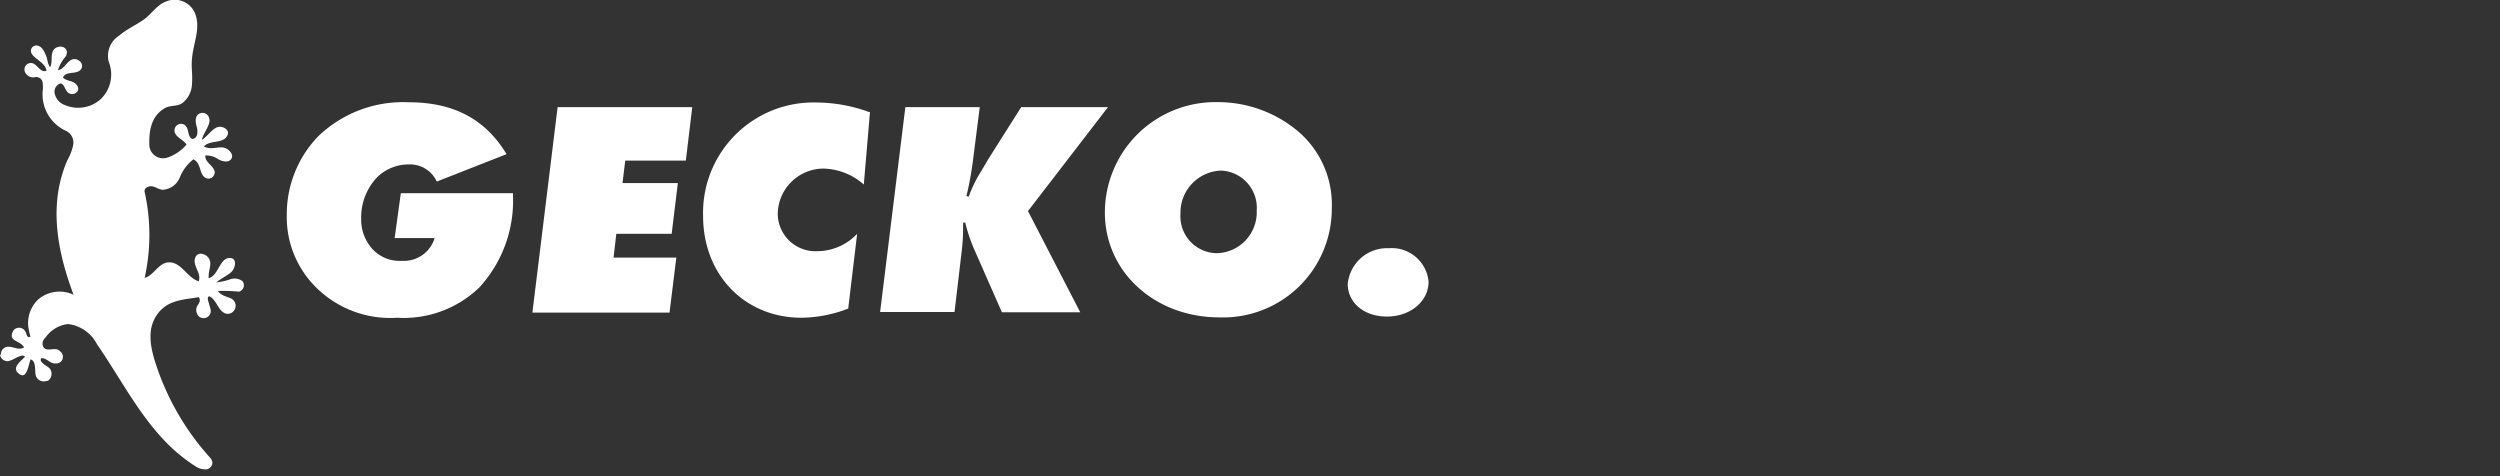<svg xmlns="http://www.w3.org/2000/svg" width="210" height="40"><rect width="100%" height="100%" fill="#333333" stroke="none"/><defs><style>.cls-1{fill:#fff;}</style></defs><g id="Layer_2" data-name="Layer 2"><g id="Layer_1-2" data-name="Layer 1"><path class="cls-1" d="M43.09,16.23v.16a10.76,10.76,0,0,1-2.84,7.77,9.14,9.14,0,0,1-6.89,2.53,8.83,8.83,0,0,1-6.74-2.48,8.29,8.29,0,0,1-2.53-6.14,9.42,9.42,0,0,1,2.63-6.61,10.27,10.27,0,0,1,7.59-2.87c3.67,0,6.41,1.32,8.24,4.36l-5.86,2.3a2.47,2.47,0,0,0-2.3-1.44,3.81,3.81,0,0,0-2.63,1,4.86,4.86,0,0,0-1.42,3.54,3.67,3.67,0,0,0,1,2.63,3.12,3.12,0,0,0,2.43.93A2.7,2.7,0,0,0,36.51,20H33.15l.52-3.77ZM58.15,9l-.54,4.49H52.52l-.23,1.89h4.65l-.52,4.26H51.77l-.23,2h5.27l-.57,4.62H44.72L46.84,9Zm14.93.38-.52,6.12a5.31,5.31,0,0,0-3.43-1.34A3.86,3.86,0,0,0,65.33,18a3.17,3.17,0,0,0,3.33,3.1A4.63,4.63,0,0,0,72,19.64l-.75,6.28a11.19,11.19,0,0,1-3.92.77c-4.78,0-8.27-3.61-8.27-8.55a9.27,9.27,0,0,1,9.51-9.53,13.08,13.08,0,0,1,4.46.81M82.3,9l-.57,4.47a27.76,27.76,0,0,1-.55,3l.19.05a11.14,11.14,0,0,1,1.08-2.19l.59-1L85.78,9h7.29l-6.72,8.73,4.39,8.5H84.16l-2.2-5a13.93,13.93,0,0,1-.88-2.53l-.18,0v.51a16.49,16.49,0,0,1-.13,2l-.59,5H73.93L76.05,9Zm29.57,8.47a9.13,9.13,0,0,1-9.43,9.19c-5.45,0-9.63-3.82-9.63-8.81a9.28,9.28,0,0,1,9.5-9.27A10.45,10.45,0,0,1,109,11a8.08,8.08,0,0,1,2.87,6.51m-6.3.1a3.13,3.13,0,0,0-3-3.28,3.53,3.53,0,0,0-3.41,3.62,3.1,3.1,0,0,0,3,3.32,3.44,3.44,0,0,0,3.4-3.66M120,23.67c0,1.63-1.52,2.92-3.49,2.92s-3.3-1.19-3.3-2.74a3.32,3.32,0,0,1,3.46-3A3.1,3.1,0,0,1,120,23.68M17.77,38.58A21.82,21.82,0,0,1,13,30.3c-.41-1.35-.63-2.77.25-3.95s2.21-1.17,3.45-1.39c.16.26.07.44-.08.66a.74.74,0,0,0,.14,1,.6.6,0,0,0,.84-.16.53.53,0,0,0,.08-.17c.08-.26-.07-.53-.12-.76s-.21-.51,0-.65c.66.27.74,1.28,1.44,1.47a.66.66,0,0,0,.76-.46.67.67,0,0,0-.34-.81c-.42-.19-.83-.24-1.12-.64a14.2,14.2,0,0,1,1.78.06.56.56,0,0,0,.29-.88,1.1,1.1,0,0,0-1-.17,5,5,0,0,1-1.2.27c.33-.29,1-.6,1.29-.9s.45-1,0-1.13c-1-.22-1.05,1.45-1.93,1.68-.05-.71.33-1.18,0-1.69-.23-.35-.85-.54-1.08-.14-.4.7.52,1.36.24,2.09-1-.32-1.46-1.65-2.54-1.59-.85.05-1.21,1.09-2,1.3a16.59,16.59,0,0,0,0-7.22c-.07-.32.31-.51.62-.47s.56.27.89.29a1.65,1.65,0,0,0,1.45-1.05,3.63,3.63,0,0,1,1.14-1.51c.52.28.5.79.72,1.24s.76.53,1,.1c.35-.66-.81-1-.72-1.66a1.75,1.75,0,0,1,1.12.34c.35.17.87.3,1.08-.09s-.32-.91-.81-.93-1,.21-1.51-.08c.53-.59,1.71-.17,2-1,.13-.36-.29-.65-.66-.65-.58,0-1,.81-1.51,1.09.09-.53.77-1.29.62-1.77a.58.58,0,0,0-.85-.42c-.39.24-.31.73-.2,1.12s.09,1-.41,1c-.43-.29-.18-.87-.63-1.19a.55.55,0,0,0-.82.59c.12.49.71.64,1,1.07a3.62,3.62,0,0,1-1.65,1.11,1.16,1.16,0,0,1-1.47-.95c-.06-1.28.14-2.55,1.29-3.21.46-.27,1-.13,1.45-.41A2.13,2.13,0,0,0,16.13,7c.06-.71-.08-1.4,0-2.09.11-1.34.8-2.65.19-3.93A1.86,1.86,0,0,0,13.94.13c-.74.27-1.18,1-1.79,1.46S10.67,2.42,10,3a2,2,0,0,0-.86,2.21,2.87,2.87,0,0,1-.61,3.05,2.82,2.82,0,0,1-3.06.57,1.3,1.3,0,0,1-.84-.85A.74.74,0,0,1,5.09,7h0c.32.12.29.33.48.59a.55.55,0,0,0,.8.22c.38-.26.16-.7-.17-.88s-.64-.15-.91-.41c.23-.59,1.1-.23,1.48-.66s-.16-1-.65-.88-.7.82-1.25.92a3.08,3.08,0,0,1,.61-1.11.68.68,0,0,0,.14-.44c-.08-.53-.81-.56-1.11-.17s-.06,1-.3,1.46C4,5.39,4,5,3.86,4.66s-.33-.74-.68-.82a.45.45,0,0,0-.53.64c.19.44,1.26.86,1.24,1.47-.49.17-.7-.47-1.13-.63A.54.54,0,0,0,2.08,6,.75.75,0,0,0,3,6.47a.55.55,0,0,1,.58.44,3.16,3.16,0,0,1,0,.81,3.37,3.37,0,0,0,2,3.29,1.08,1.08,0,0,1,.57,1.14,4.06,4.06,0,0,1-.48,1.28c-1.62,3.72-.87,7.65.51,11.33a2.76,2.76,0,0,0-3,.42,2.74,2.74,0,0,0-.73,2.65c.05.28.07.23.1.46-.32.12-.28-.21-.43-.46a.6.6,0,0,0-1-.06c-.5.95.56.78.9,1.41-.43.28-.92-.09-1.39-.05a.61.61,0,0,0-.55.66H0a.64.64,0,0,0,.67.55,2.15,2.15,0,0,0,.66-.28c.22-.08.59-.32.77-.09-.42.43-1.23,1-.4,1.5.59.33.7-.91.87-1.28.51.14.32,1,.45,1.4A.7.7,0,0,0,3.9,32L4,32a.71.71,0,0,0,.21-1c-.14-.19-.38-.28-.55-.43s-.32-.28-.19-.49c.51,0,.72.49,1.21.45a.56.56,0,0,0,.39-1c-.25-.26-.48-.21-.81-.18s-.61,0-.68-.4a.66.66,0,0,1,.23-.58,2.68,2.68,0,0,1,1.9-1.15,3.15,3.15,0,0,1,2.44,1.7c2.51,3.63,4.4,7.79,8.23,10.22a1.46,1.46,0,0,0,1,.28c.36-.08.61-.54.36-.82"/></g></g></svg>